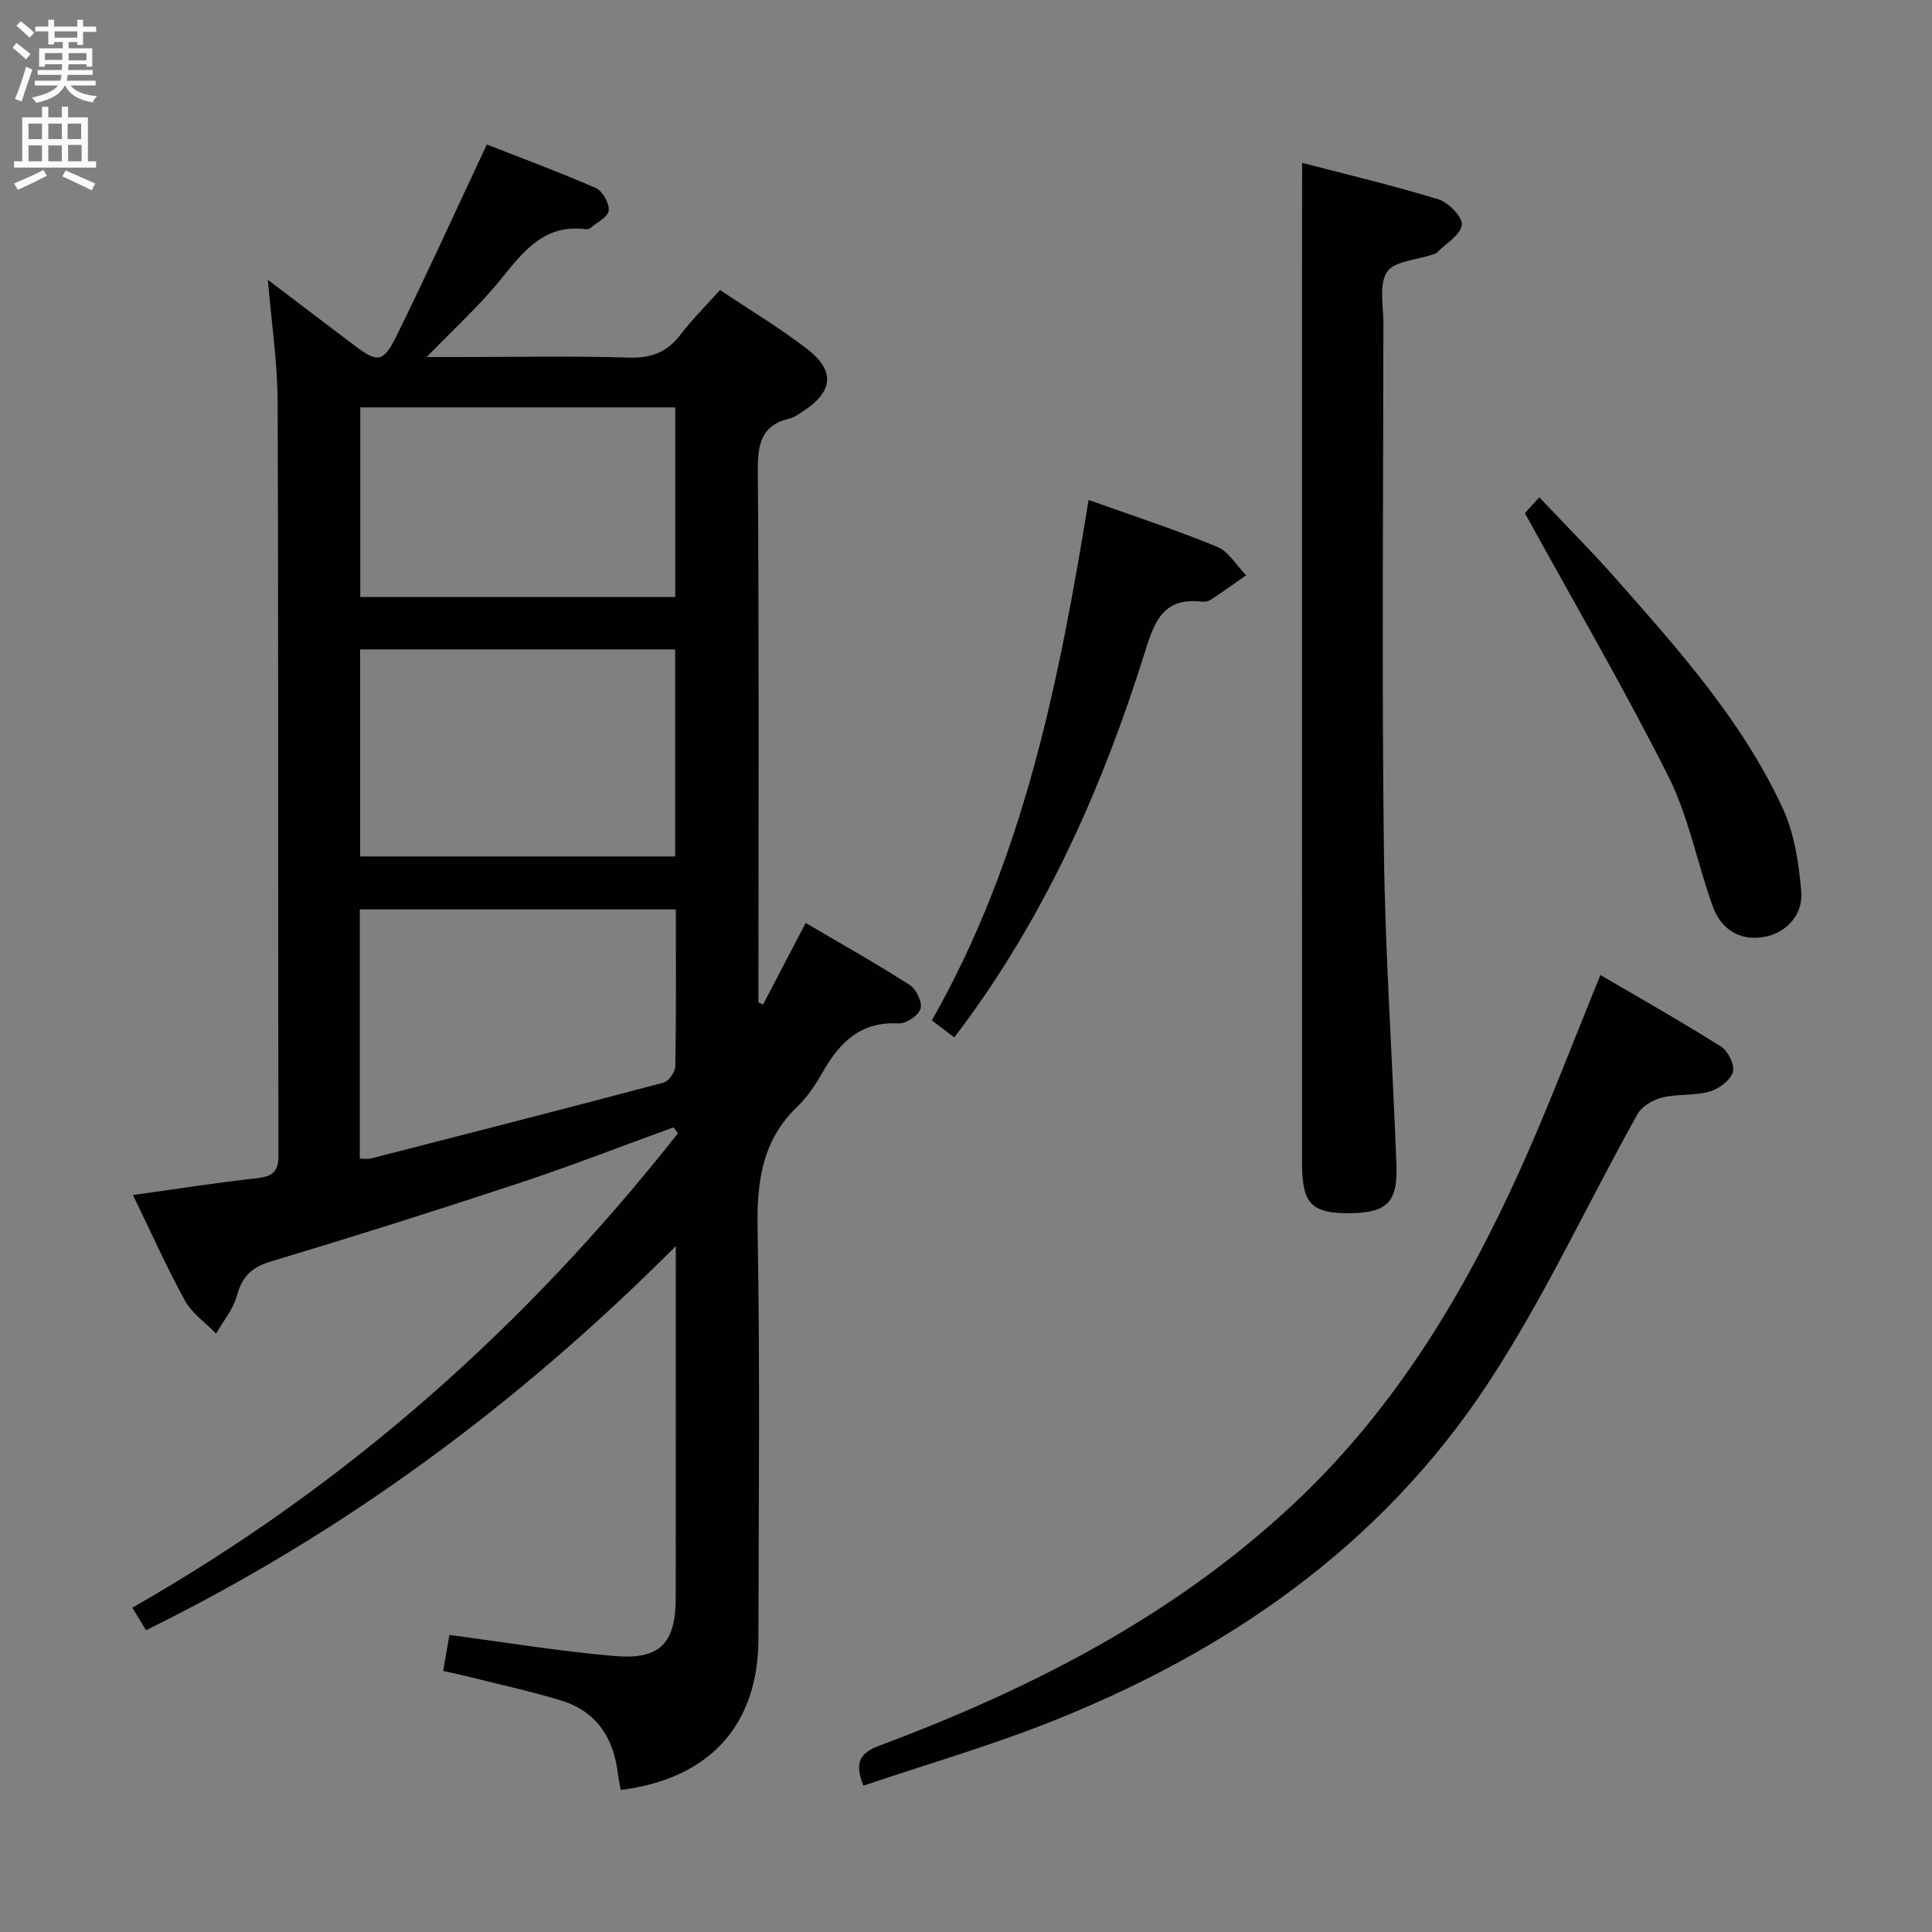 <svg enable-background="new 0 0 400 400" viewBox="0 0 400 400" xmlns="http://www.w3.org/2000/svg"><rect x="0" y="0" width="400" height="400" fill="#808080" stroke="none"/><g fill="#010104"><path d="m139.93 257.98c-32.94 33.01-68.8 59.39-109.7 79.54-.94-1.56-1.76-2.91-2.83-4.67 44.48-25.34 81.67-58.47 112.96-98.22-.31-.41-.62-.81-.93-1.22-10.68 3.88-21.28 8.01-32.07 11.58-17.02 5.63-34.12 11.03-51.29 16.19-4 1.2-5.97 3.16-7.04 7.12-.75 2.78-2.81 5.21-4.29 7.8-2.2-2.26-5-4.19-6.47-6.86-3.82-6.95-7.05-14.23-10.74-21.82 8.85-1.23 17.15-2.54 25.48-3.46 3.2-.35 4.65-1.14 4.64-4.75-.11-51.99.02-103.98-.17-155.97-.03-8.27-1.29-16.53-2.02-25.3 6.07 4.59 11.98 9.06 17.87 13.54 4.73 3.6 6.03 3.63 8.68-1.76 6.37-12.92 12.32-26.04 18.78-39.8 6.96 2.73 14.85 5.64 22.55 9 1.4.61 2.86 3.19 2.69 4.68-.15 1.35-2.47 2.47-3.87 3.65-.22.19-.65.23-.97.19-8.59-1.07-12.87 4.69-17.56 10.46-4.47 5.51-9.79 10.32-15.29 16.02h6.53c11.83 0 23.67-.25 35.49.12 4.66.14 7.86-1.24 10.61-4.85 2.39-3.13 5.22-5.92 8.11-9.15 6.27 4.21 12.41 7.88 18.03 12.22 5.91 4.56 5.39 8.87-.92 12.93-.84.54-1.68 1.22-2.62 1.44-6.12 1.39-6.71 5.49-6.67 11.05.26 34.82.13 69.65.13 104.48v5.41c.32.13.64.25.97.38 2.84-5.44 5.68-10.87 8.81-16.86 7.4 4.35 14.61 8.4 21.56 12.85 1.34.86 2.63 3.58 2.21 4.91-.44 1.41-2.99 3.13-4.53 3.04-7.77-.45-12.13 3.82-15.62 9.92-1.48 2.58-3.16 5.21-5.29 7.24-7.37 7.04-8.47 15.59-8.29 25.35.51 28.32.22 56.65.17 84.98-.04 17.81-10.17 28.93-28.51 31.21-.19-1.08-.44-2.17-.57-3.27-.86-7.43-4.38-12.97-11.71-15.23-6.34-1.95-12.84-3.34-19.28-4.96-1.58-.4-3.18-.72-5.2-1.18.47-2.68.88-5.06 1.3-7.45 11.53 1.51 22.79 3.39 34.14 4.36 9.5.82 12.7-2.64 12.71-12.08.02-22.49.01-44.99.01-67.48.02-1.28.02-2.55.02-5.32zm0-69.7c-22.14 0-43.69 0-65.44 0v51.6c.97 0 1.66.14 2.27-.02 20.23-5.19 40.47-10.36 60.66-15.73 1.06-.28 2.38-2.23 2.4-3.42.19-10.64.11-21.28.11-32.43zm-.15-53.83c-21.99 0-43.54 0-65.22 0v42.87h65.22c0-14.48 0-28.45 0-42.87zm.03-50.11c-22 0-43.55 0-65.22 0v39.27h65.22c0-13.19 0-25.99 0-39.27z"/><path d="m269.59 33.72c8.91 2.32 18.68 4.63 28.26 7.56 2.08.64 5.06 3.78 4.81 5.3-.35 2.14-3.32 3.86-5.2 5.74-.22.22-.59.29-.91.4-3.25 1.12-7.9 1.32-9.39 3.6-1.71 2.61-.73 7.05-.74 10.69-.03 36.33-.34 72.66.1 108.98.26 21.77 1.8 43.52 2.6 65.29.28 7.67-2.03 9.82-9.62 9.9-7.9.08-9.91-1.92-9.92-10.15-.02-61.16-.01-122.31-.01-183.47.02-7.75.02-15.5.02-23.84z"/><path d="m178.74 369.7c-1.96-5.05-.55-6.83 3.46-8.33 32.01-12 62.06-27.43 87.04-51.35 20.05-19.2 34.04-42.55 45.37-67.57 5.94-13.12 11.02-26.62 16.74-40.58 8.3 4.86 16.77 9.64 24.98 14.82 1.46.92 2.9 3.89 2.44 5.3-.56 1.73-2.93 3.48-4.85 4.02-3.14.88-6.64.44-9.83 1.23-1.89.47-4.18 1.82-5.08 3.45-10.36 18.56-19.3 38.04-30.95 55.74-22.32 33.92-54.5 56-91.94 70.61-12.2 4.74-24.79 8.42-37.38 12.66z"/><path d="m225.38 103.51c9.24 3.3 18.05 6.17 26.6 9.69 2.41.99 4.03 3.89 6.02 5.91-2.42 1.69-4.81 3.41-7.27 5.03-.52.34-1.3.51-1.92.43-8.31-1-9.95 4.63-11.94 10.97-8.45 26.9-19.78 52.47-36.45 75.43-.87 1.2-1.78 2.39-2.85 3.82-1.55-1.18-2.96-2.25-4.64-3.53 18.95-33.29 26.32-69.93 32.45-107.75z"/><path d="m315.71 106.24c.43-.47 1.42-1.56 2.99-3.27 5.45 5.77 10.71 11.03 15.63 16.59 13.1 14.84 26.39 29.64 34.78 47.82 2.41 5.23 3.34 11.38 3.82 17.2.41 5.06-3.37 8.72-7.89 9.44-4.71.74-8.66-1.4-10.48-6.48-3.18-8.9-4.95-18.45-9.15-26.81-9.17-18.24-19.48-35.9-29.7-54.49z"/></g><path d="m2.6 9.9.8-1c.9.7 1.9 1.4 2.9 2.3l-.9 1.1c-1.1-1-2-1.8-2.8-2.4zm.5 10.6c.9-2.1 1.6-4.3 2.3-6.7.4.2.8.4 1.3.6-.7 2.1-1.5 4.3-2.2 6.6zm.3-15.2.9-.9c1 .8 2 1.6 2.8 2.4l-1 1c-.9-.9-1.8-1.7-2.7-2.5zm12.6-1.2h1.2v1.4h2.7v1.1h-2.7v2.7h-1.2v-.6h-1.8v1.3h4.9v3.8h-1.2v-.5h-3.7c0 .4-.1.9-.1 1.2h5.1v1h-5.2c0 .5-.1.9-.2 1.2h6v1h-5.2c1.1 1.3 2.9 2 5.5 2.2-.4.4-.7.8-.9 1.3-2.9-.5-4.8-1.6-5.7-3.5h-.1c-.8 1.7-2.7 2.9-5.9 3.6-.2-.4-.6-.8-.9-1.1 2.8-.6 4.6-1.4 5.4-2.5h-4.8v-1h5.3c.1-.3.2-.7.2-1.2h-4.9v-1h5c0-.4 0-.8.1-1.2h-3.6v.5h-1.2v-3.8h4.9v-1.3h-1.8v.5h-1.2v-2.7h-2.7v-1h2.7v-1.4h1.2v1.4h4.8zm-6.7 8.3h3.6c0-.4 0-.9 0-1.4h-3.6zm1.9-4.6h4.8v-1.3h-4.7v1.3zm6.7 3.2h-3.7v1.5h3.7z" fill="#fbfafa"/><path d="m8.7 22.1h1.3v2.2h2.8v-2.2h1.3v2.2h4.1v9.1h1.7v1.3h-17v-1.3h1.7v-9.1h4.1zm.3 13.1.7 1.2c-1.8.9-3.8 1.9-6 2.9-.2-.4-.5-.8-.8-1.3 2.3-1 4.4-1.9 6.1-2.8zm-3.1-6.4h2.8v-3.2h-2.8zm0 4.6h2.8v-3.3h-2.8zm4.1-4.6h2.8v-3.2h-2.8zm0 4.6h2.8v-3.3h-2.8zm3.6 1.9c2.1.9 4.1 1.8 6.1 2.7l-.7 1.4c-2.2-1.1-4.2-2-6.1-2.9zm3.2-9.7h-2.8v3.2h2.8zm-2.7 7.8h2.8v-3.4h-2.8z" fill="#fbfafa"/></svg>